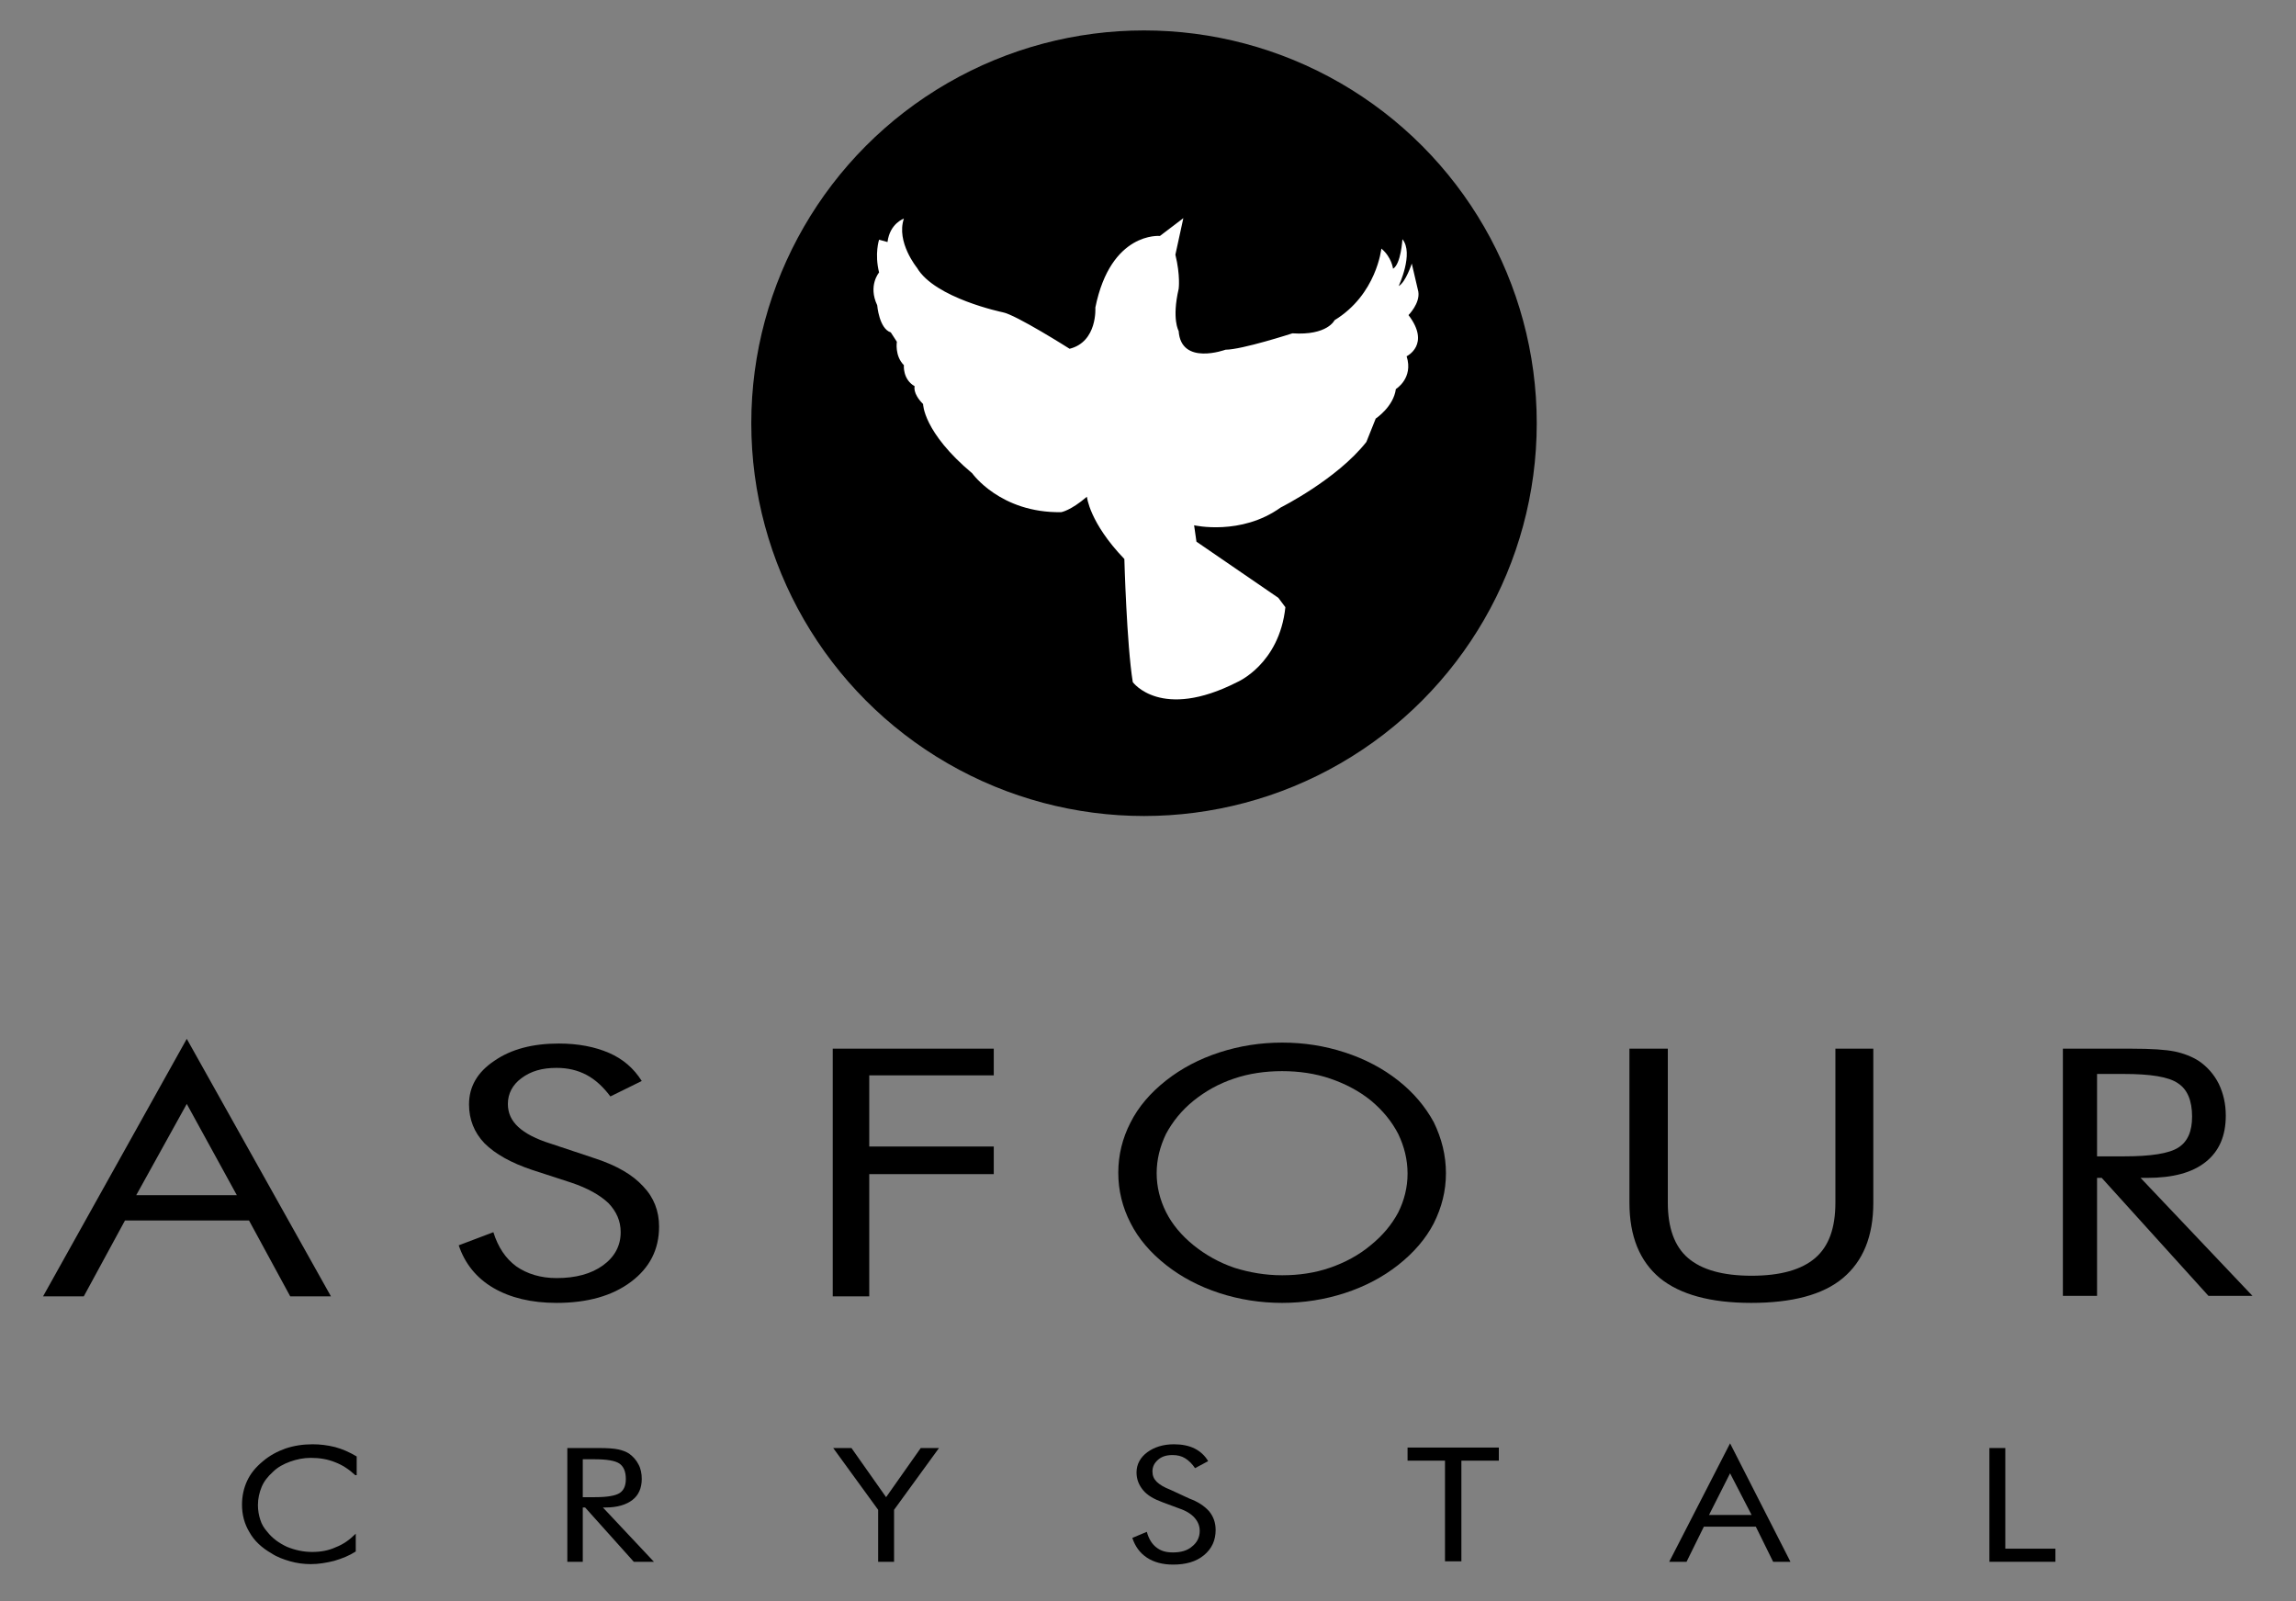 <?xml version="1.0" encoding="utf-8"?>
<!-- Generator: Adobe Illustrator 21.0.2, SVG Export Plug-In . SVG Version: 6.00 Build 0)  -->
<svg version="1.1" id="layout" xmlns="http://www.w3.org/2000/svg" xmlns:xlink="http://www.w3.org/1999/xlink" x="0px" y="0px"
	 viewBox="0 0 490.5 342" style="enable-background:new 0 0 490.5 342;" xml:space="preserve">
<rect x="0" y="0" width="490.5" height="342" fill="#808080" stroke="none"/>
<style type="text/css">
	.st0{fill:#FFFFFF;}
</style>
<circle id="bg-circle" cx="244.4" cy="90.4" r="83.9"/>
<path id="bird" class="st0" d="M255.1,112.2c0,0,10,2.3,18.5-3.8c0,0,12-6,18.3-14l2-5c0,0,3.8-2.5,4.3-6.3c0,0,3.8-2.3,2.3-7
	c0,0,5.2-2.5,0.4-8.8c0,0,2.5-2.5,2.1-5l-1.4-6c0,0-1.3,4-2.8,4.8c0,0,3.3-7,0.8-10c0,0-0.3,5.3-2,6.3c0,0-0.3-2.5-2.5-4.3
	c0,0-1,9.8-10,15.3c0,0-1.5,3.3-9,2.8c0,0-10.8,3.5-14.3,3.5c0,0-9.5,3.5-10-4c0,0-1.5-2.5,0-9c0,0,0.4-2.8-0.7-7.3l1.7-7.8l-5,3.8
	c0,0-10.5-1-13.8,15.3c0,0,0.5,7.3-5.5,8.8c0,0-11.5-7.3-14.3-7.8c0,0-14.5-3-18.3-9.5c0,0-4.5-5.5-2.8-10.5c0,0-3,1-3.5,5l-1.8-0.5
	c0,0-1,3,0,7c0,0-2.4,2.8-0.4,7c0,0,0.4,5,2.9,5.8l1.3,2c0,0-0.5,3,1.5,5c0,0-0.3,3,2.3,4.5c0,0-0.5,1.5,1.8,3.8c0,0,0,6,10.5,14.8
	c0,0,6,8.5,19,8.3c0,0,2-0.3,5.5-3.3c0,0,0.5,5.5,8,13.3c0,0,0.5,18.3,1.8,26.3c0,0,6,8.3,22.3,0c0,0,9-3.8,10.3-16l-1.5-2l-17.5-12
	L255.1,112.2z"/>
<g id="text">
	<g id="text-crystal">
		<path d="M75.9,315.1c-1.4-1.3-2.8-2.2-4.4-2.8c-1.5-0.6-3.2-0.9-5.1-0.9c-1.5,0-3,0.3-4.4,0.8c-1.4,0.5-2.7,1.2-3.7,2.2
			c-1.1,1-1.9,2-2.4,3.2c-0.5,1.2-0.8,2.5-0.8,3.9c0,1.1,0.2,2.2,0.5,3.1c0.3,1,0.8,1.8,1.5,2.6c1.1,1.4,2.5,2.4,4.2,3.2
			c1.7,0.7,3.5,1.1,5.4,1.1c1.8,0,3.5-0.3,5-1c1.6-0.6,3-1.6,4.3-2.9v3.8c-1.4,0.9-2.9,1.5-4.6,2c-1.6,0.4-3.3,0.7-5,0.7
			c-1.5,0-3-0.2-4.4-0.6c-1.4-0.4-2.8-0.9-4-1.7c-2.1-1.2-3.7-2.7-4.7-4.5c-1.1-1.8-1.6-3.8-1.6-5.9c0-1.9,0.4-3.6,1.1-5.1
			c0.7-1.5,1.8-2.9,3.4-4.2c1.4-1.2,3.1-2.1,4.8-2.7c1.8-0.6,3.7-0.9,5.8-0.9c1.6,0,3.2,0.2,4.8,0.6c1.5,0.4,3.1,1.1,4.6,2V315.1z"
			/>
		<path d="M121.2,333.6v-24.3h6.7c1.9,0,3.3,0.1,4.2,0.3c0.9,0.2,1.7,0.5,2.3,0.9c0.8,0.6,1.5,1.3,2,2.3c0.5,0.9,0.7,2,0.7,3.1
			c0,2-0.7,3.5-2,4.5c-1.3,1-3.2,1.6-5.7,1.6h-0.6l10.9,11.6h-4.3L125,322h-0.5v11.6H121.2z M124.5,311.7v8.1h2.6
			c2.6,0,4.4-0.3,5.3-0.9c0.9-0.6,1.3-1.6,1.3-3c0-1.6-0.5-2.7-1.4-3.3c-0.9-0.6-2.7-0.9-5.3-0.9H124.5z"/>
		<path d="M187.6,333.6v-11.1l-9.6-13.2h3.9l7.4,10.5l7.4-10.5h3.9l-9.6,13.2v11.1H187.6z"/>
		<path d="M254.1,320.1c1.9,0.7,3.2,1.6,4.2,2.7c0.9,1.1,1.4,2.4,1.4,4c0,2.2-0.8,4-2.5,5.4c-1.7,1.4-3.9,2-6.6,2
			c-2.2,0-4.1-0.5-5.6-1.5c-1.5-1-2.5-2.4-3.1-4.2l3.1-1.3c0.4,1.5,1.1,2.6,2,3.3c1,0.8,2.1,1.1,3.6,1.1c1.7,0,3.1-0.4,4.1-1.3
			c1-0.8,1.6-1.9,1.6-3.3c0-1.1-0.4-2-1.1-2.8c-0.7-0.8-1.8-1.5-3.3-2l-3.5-1.3c-1.9-0.7-3.3-1.5-4.2-2.6c-0.9-1.1-1.4-2.3-1.4-3.8
			c0-1.7,0.8-3.2,2.3-4.3c1.5-1.1,3.4-1.7,5.7-1.7c1.7,0,3.2,0.3,4.4,0.9c1.2,0.6,2.2,1.5,2.9,2.7l-2.8,1.5
			c-0.6-0.9-1.3-1.6-2.1-2.1c-0.8-0.5-1.7-0.7-2.7-0.7c-1.3,0-2.3,0.3-3.1,1c-0.8,0.7-1.2,1.5-1.2,2.5c0,0.9,0.3,1.6,0.9,2.2
			c0.6,0.6,1.6,1.2,2.9,1.7L254.1,320.1z"/>
		<path d="M308.7,333.6V312h-8v-2.8h19.5v2.8h-8v21.5H308.7z"/>
		<path d="M369.6,308.3l12.9,25.3h-3.7l-3.7-7.5H364l-3.7,7.5h-3.7L369.6,308.3z M369.6,314.7l-4.5,8.9h9.1L369.6,314.7z"/>
		<path d="M425,333.6v-24.3h3.4v21.5h10.7v2.8H425z"/>
	</g>
	<g id="text-asfour">
		<g>
			<path d="M39.9,221.9l30.8,55h-8.7l-8.8-16.2H26.7l-8.8,16.2H9.2L39.9,221.9z M39.9,235.8l-10.8,19.5h21.5L39.9,235.8z"/>
		</g>
		<g>
			<path d="M127.3,247.5c4.5,1.5,7.8,3.4,10.1,5.9c2.3,2.4,3.4,5.3,3.4,8.6c0,4.9-2,8.8-6,11.8c-4,3-9.3,4.5-15.9,4.5
				c-5.4,0-9.9-1.1-13.5-3.2c-3.6-2.1-6.1-5.2-7.4-9.1l7.4-2.8c1,3.2,2.6,5.6,4.9,7.3c2.3,1.6,5.2,2.5,8.6,2.5
				c4.1,0,7.4-0.9,9.9-2.7c2.5-1.8,3.8-4.2,3.8-7.1c0-2.4-0.9-4.4-2.6-6.2c-1.8-1.7-4.4-3.2-8-4.4l-8.3-2.7
				c-4.5-1.5-7.9-3.4-10.2-5.7c-2.2-2.3-3.3-5.1-3.3-8.3c0-3.8,1.8-6.9,5.4-9.3c3.6-2.5,8.2-3.7,13.8-3.7c4.1,0,7.7,0.7,10.7,2
				c3,1.3,5.3,3.3,7,6l-6.7,3.3c-1.5-2-3.2-3.6-5.1-4.6c-1.9-1-4-1.5-6.4-1.5c-3.1,0-5.5,0.7-7.5,2.2c-1.9,1.4-2.9,3.3-2.9,5.5
				c0,1.9,0.7,3.5,2.2,4.9c1.5,1.4,3.8,2.6,7,3.6L127.3,247.5z"/>
		</g>
		<g>
			<path d="M308.9,250.6c0,3.8-0.9,7.3-2.6,10.7c-1.7,3.3-4.3,6.3-7.6,8.9c-3.3,2.6-7.1,4.6-11.4,6c-4.3,1.4-8.8,2.1-13.4,2.1
				c-4.6,0-9.1-0.7-13.4-2.1c-4.3-1.4-8.1-3.4-11.4-6c-3.3-2.6-5.9-5.6-7.6-9c-1.7-3.3-2.6-6.9-2.6-10.7c0-3.8,0.9-7.4,2.6-10.7
				c1.7-3.4,4.3-6.4,7.6-9c3.3-2.6,7.1-4.6,11.4-6c4.3-1.4,8.8-2.1,13.4-2.1c4.7,0,9.1,0.7,13.4,2.1c4.3,1.4,8.1,3.4,11.4,6
				c3.3,2.6,5.8,5.6,7.6,8.9C308,243.2,308.9,246.8,308.9,250.6z M273.9,272.4c3.6,0,7-0.5,10.2-1.6c3.2-1.1,6.2-2.7,8.7-4.8
				c2.6-2.1,4.5-4.4,5.9-7c1.3-2.6,2-5.4,2-8.3c0-3-0.7-5.8-2-8.5c-1.4-2.7-3.3-5-5.8-7.1c-2.6-2.1-5.5-3.6-8.7-4.7
				c-3.2-1.1-6.7-1.6-10.3-1.6c-3.6,0-7.1,0.5-10.3,1.6c-3.3,1.1-6.1,2.7-8.6,4.7c-2.6,2.1-4.5,4.5-5.9,7.1c-1.3,2.7-2,5.5-2,8.4
				c0,2.9,0.7,5.7,2,8.3c1.3,2.6,3.3,5,5.9,7.1c2.6,2.1,5.5,3.7,8.7,4.8C266.9,271.8,270.3,272.4,273.9,272.4z"/>
		</g>
		<g>
			<path d="M348.2,224h8.1v32.9c0,5.3,1.4,9.3,4.3,11.8c2.9,2.5,7.4,3.8,13.6,3.8c6.2,0,10.7-1.3,13.6-3.8c2.9-2.5,4.3-6.4,4.3-11.8
				V224h8.1v32.9c0,7.2-2.2,12.5-6.5,16.1c-4.3,3.6-10.9,5.3-19.6,5.3c-8.7,0-15.2-1.8-19.5-5.3c-4.3-3.6-6.5-8.9-6.5-16.1V224z"/>
		</g>
		<g>
			<path d="M440.7,276.9V224h14.7c4.2,0,7.2,0.2,9.2,0.6c1.9,0.4,3.7,1.1,5.1,2c1.8,1.2,3.3,2.9,4.3,4.9c1,2.1,1.5,4.3,1.5,6.8
				c0,4.3-1.4,7.6-4.3,9.9c-2.9,2.3-7,3.4-12.6,3.4h-1.3l23.9,25.2h-9.4l-22.8-25.2H448v25.2H440.7z M448,229.3V247h5.7
				c5.8,0,9.7-0.6,11.7-1.9c2-1.3,2.9-3.5,2.9-6.6c0-3.4-1-5.8-3-7.1c-2-1.4-5.9-2-11.6-2H448z"/>
		</g>
		<g>
			<path d="M177.9,276.9V224h34.4v5.7h-26.6v15.2h26.6v5.9h-26.6v26.1H177.9z"/>
		</g>
	</g>
</g>
</svg>
